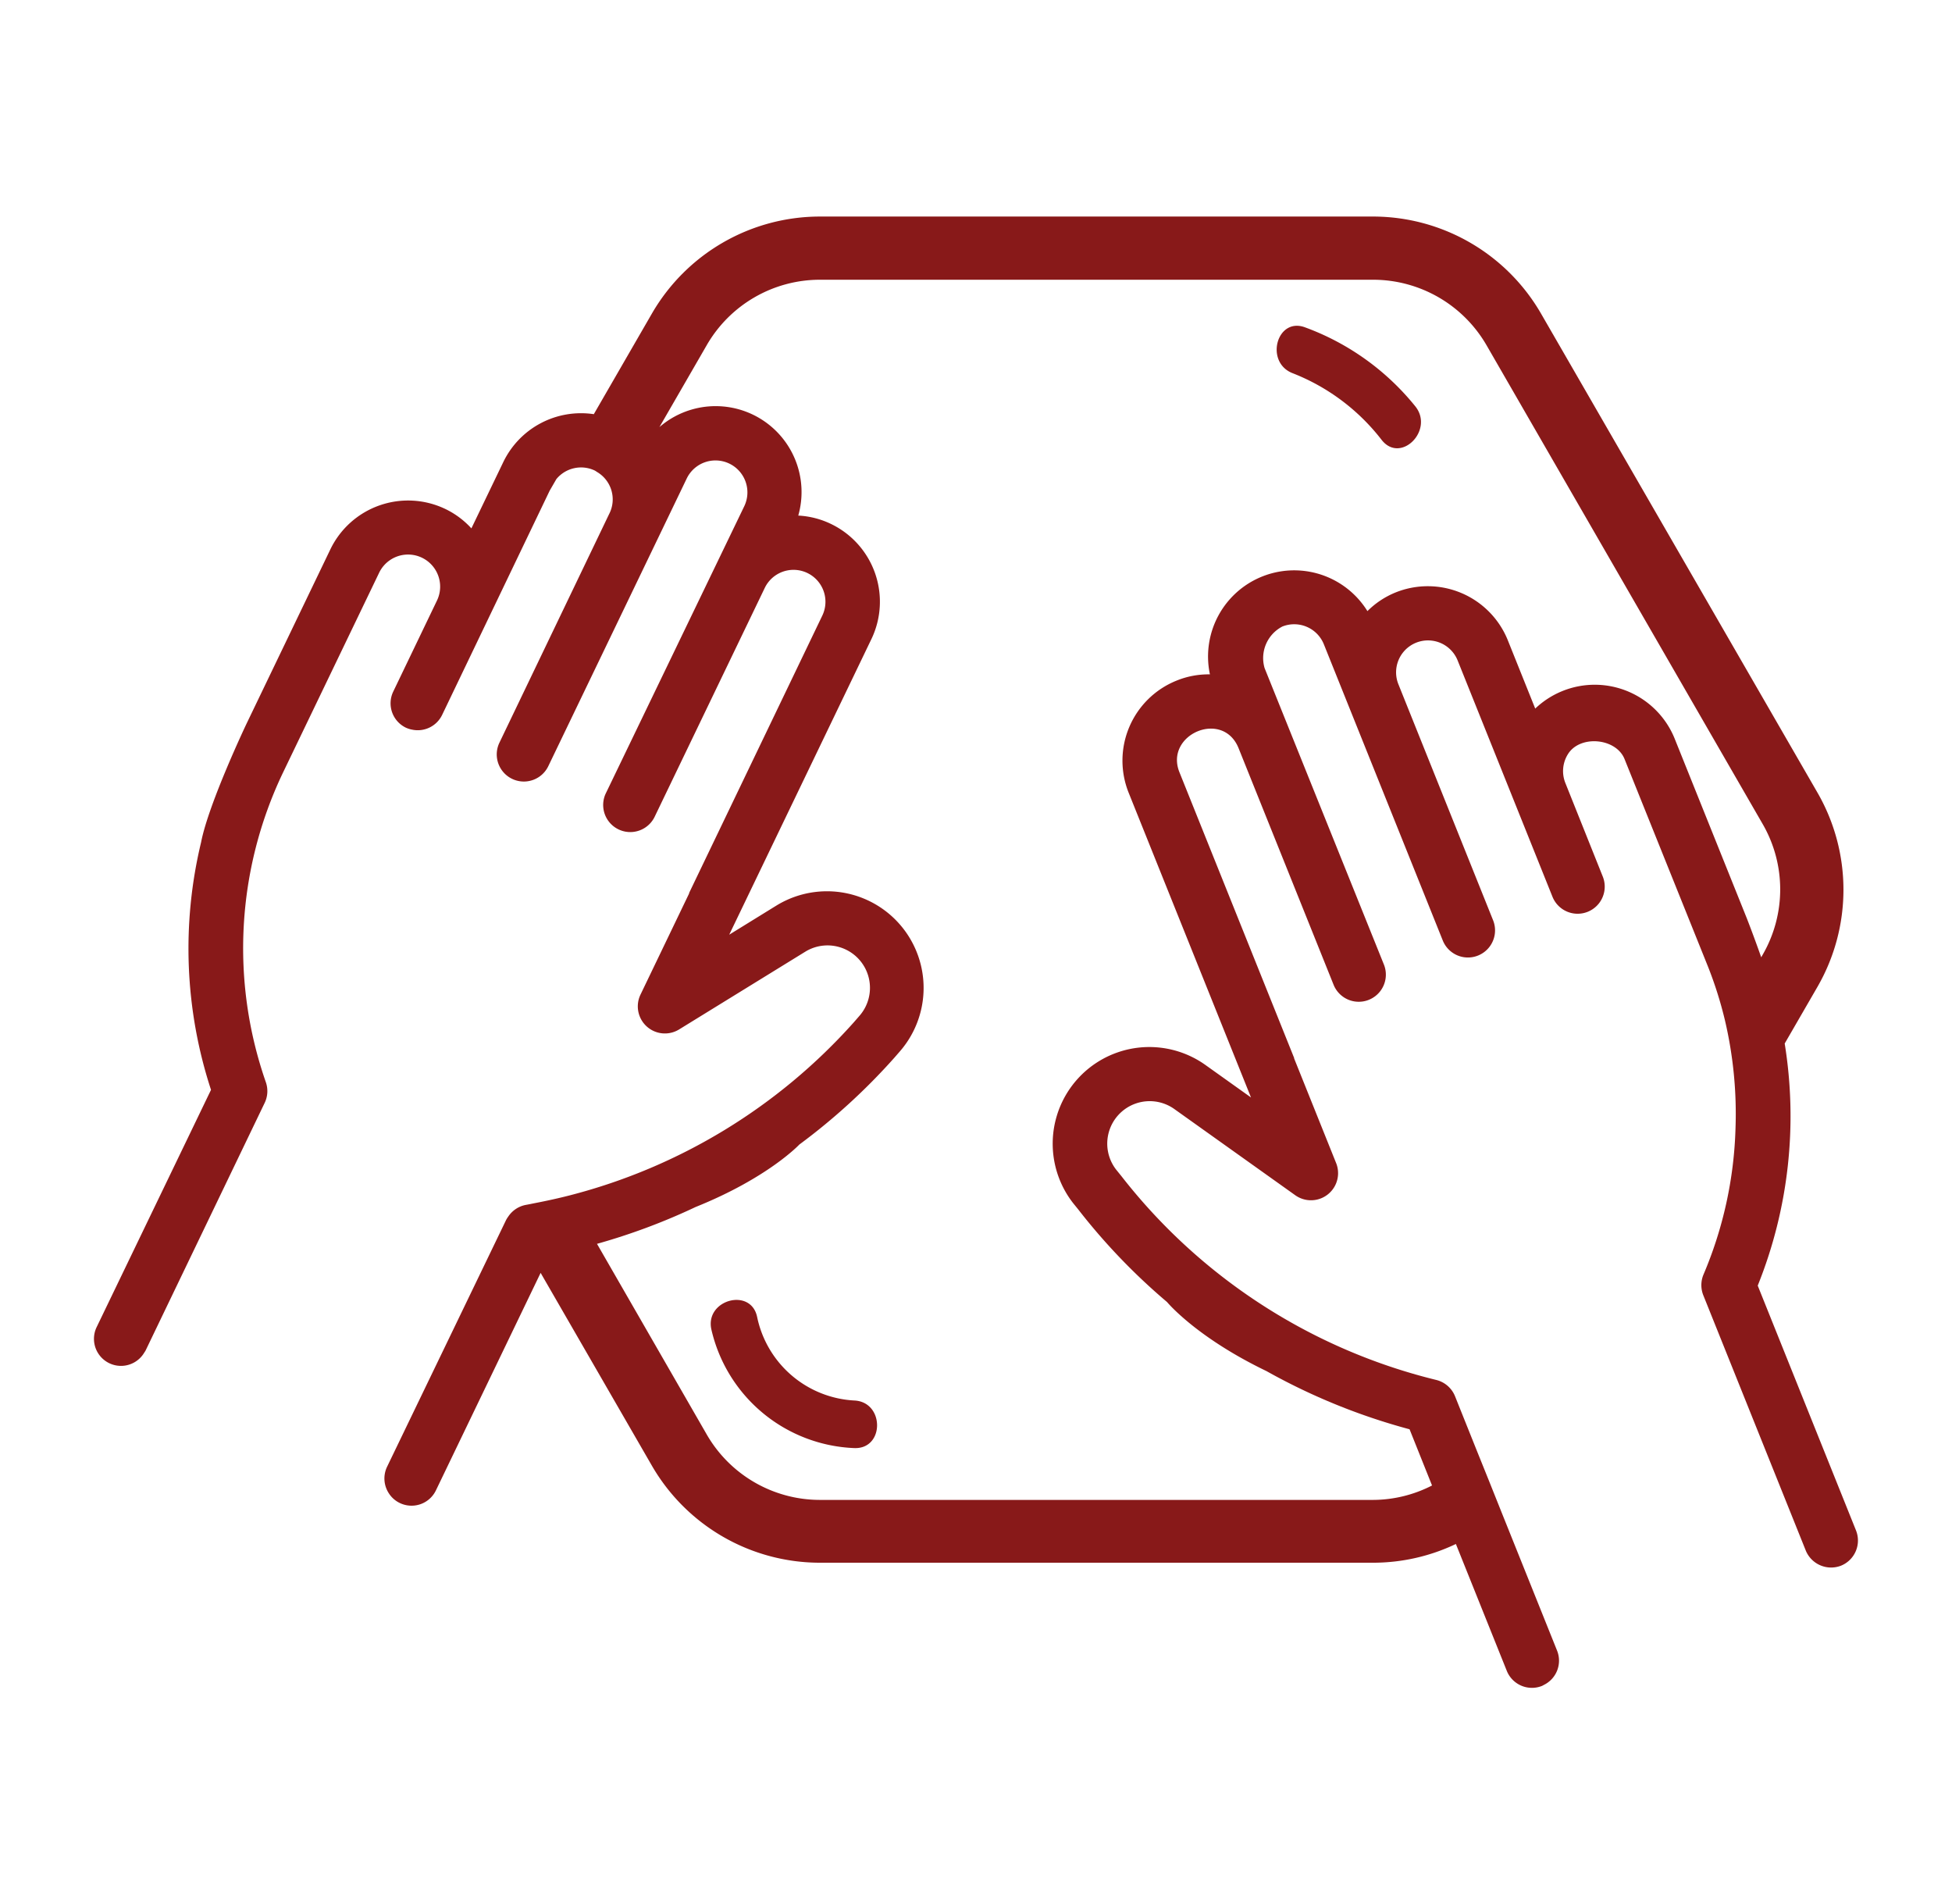 <svg id="Capa_1" data-name="Capa 1" xmlns="http://www.w3.org/2000/svg" viewBox="0 0 312.68 304.97"><defs><style>.cls-1{fill:#881919;}</style></defs><title>Iogo_hazpanencasa</title><path class="cls-1" d="M297.3,245.09l-15.74-39.2a72.72,72.72,0,0,0,4.32-38.77l5.28-9.13a31.14,31.14,0,0,0,0-31L246.83,50.19A31.1,31.1,0,0,0,220,34.68H131.31a31.11,31.11,0,0,0-26.87,15.51L95.12,66.33A13.82,13.82,0,0,0,80.62,74L75.51,84.62a13.6,13.6,0,0,0-4.18-3.11A13.82,13.82,0,0,0,52.91,88l-13.42,27.9s-6.08,12.78-7.28,19a72.7,72.7,0,0,0,1.59,39.64L15.49,212.52a4.33,4.33,0,0,0,7.62,4.1,3.7,3.7,0,0,0,.21-.33L42.4,176.62a4.35,4.35,0,0,0,.18-3.32,65.13,65.13,0,0,1,2.72-49.5L60.73,91.73A5.12,5.12,0,0,1,70,96.17l-7,14.57a4.33,4.33,0,0,0,2,5.79,4.24,4.24,0,0,0,1,.32,4.34,4.34,0,0,0,4.82-2.35L88.05,78.58l1.07-1.85a5.12,5.12,0,0,1,6.16-1.37c.13.07.24.15.36.23a5.09,5.09,0,0,1,2,6.6l-.07.14L80,118.94a4.34,4.34,0,0,0,7.83,3.76L110,76.64a5.11,5.11,0,0,1,9.22,4.43L97,127.14a4.34,4.34,0,0,0,7.82,3.76l17.68-36.74a5.11,5.11,0,1,1,9.22,4.43L110.39,143l0,.08-7.79,16.2a4.34,4.34,0,0,0,6.19,5.58L129,152.41a6.8,6.8,0,0,1,8.65,10.3l-.87,1a91.56,91.56,0,0,1-45.6,27.75c-1.72.44-3.45.82-5.19,1.16-.58.11-1.15.24-1.74.34a4.36,4.36,0,0,0-2.84,1.88,4.59,4.59,0,0,0-.33.52L62,234.91a4.34,4.34,0,0,0,.29,4.25,4.27,4.27,0,0,0,1.74,1.54,4.33,4.33,0,0,0,5.79-2L86.6,203.85l17.84,30.91a31.11,31.11,0,0,0,26.87,15.51H220a30.86,30.86,0,0,0,13.21-3l8.16,20.33A4.34,4.34,0,0,0,247,270a2.85,2.85,0,0,0,.3-.16,4.32,4.32,0,0,0,2.12-5.49l-8.83-22-2-5-2.12-5.26-3.4-8.49a4.37,4.37,0,0,0-3-2.6,91.52,91.52,0,0,1-50.46-32.67l-.81-1a6.8,6.8,0,0,1,9.32-9.71l19.35,13.79A4.34,4.34,0,0,0,214,186.2l-6.7-16.69,0-.08-18.37-45.75c-2.44-6.07,7-10.13,9.49-3.81l15.2,37.84a4.34,4.34,0,0,0,8.06-3.24L202.57,107a5.69,5.69,0,0,1,2.84-6.66,5.12,5.12,0,0,1,6.65,2.84l19.05,47.44a4.34,4.34,0,0,0,8.06-3.24L224,109.58a5.11,5.11,0,1,1,9.49-3.81l15.19,37.84a4.34,4.34,0,0,0,8.06-3.23l-6-15a5.11,5.11,0,0,1,.43-4.62c1.93-3.09,7.7-2.58,9.06.81l13.27,33a63.17,63.17,0,0,1,2.82,8.88A65.56,65.56,0,0,1,278,180.74a64.47,64.47,0,0,1-5.14,23.41,4.37,4.37,0,0,0,0,3.33l16.4,40.85a4.39,4.39,0,0,0,5.65,2.41A4.35,4.35,0,0,0,297.3,245.09Zm-47-134.43a13.79,13.79,0,0,0-4.38,2.82l-4.39-10.94a13.82,13.82,0,0,0-17.95-7.67,13.62,13.62,0,0,0-4.54,3A13.8,13.8,0,0,0,193.81,108a13.55,13.55,0,0,0-5.34,1,13.81,13.81,0,0,0-7.66,18l19.58,48.76-7.28-5.19a15.48,15.48,0,0,0-21.22,22.1l.81,1a99.09,99.09,0,0,0,14.24,14.85s4.63,5.62,15.91,11.05a99.9,99.9,0,0,0,22.94,9.33l3.6,9a20.79,20.79,0,0,1-9.43,2.31H131.31a20.94,20.94,0,0,1-18.08-10.44L95.63,199.2a100.32,100.32,0,0,0,15.8-5.9c11.62-4.67,16.61-10,16.61-10a99.87,99.87,0,0,0,15.2-13.88l.87-1A15.48,15.48,0,0,0,124.41,145l-7.6,4.69,22.78-47.35a13.82,13.82,0,0,0-6.46-18.42,13.66,13.66,0,0,0-5.26-1.35,13.76,13.76,0,0,0-22.24-14.17l7.6-13.16a20.94,20.94,0,0,1,18.08-10.44H220a21,21,0,0,1,18.09,10.44L282.37,132a20.91,20.91,0,0,1,0,20.87l-.25.44c-1.25-3.56-2.33-6.3-2.33-6.3l-11.54-28.73A13.81,13.81,0,0,0,250.3,110.66Z"/><path class="cls-1" d="M136.83,224.29a16.82,16.82,0,0,1-15.55-13.38c-1-4.78-8.38-2.75-7.33,2a24.49,24.49,0,0,0,22.88,19C141.72,232.11,141.71,224.5,136.83,224.29Z"/><path class="cls-1" d="M209.09,52.44c-4.58-1.75-6.56,5.61-2,7.34a33.38,33.38,0,0,1,14.25,10.7c3.05,3.83,8.4-1.58,5.39-5.38A40.64,40.64,0,0,0,209.09,52.44Z"/></svg>